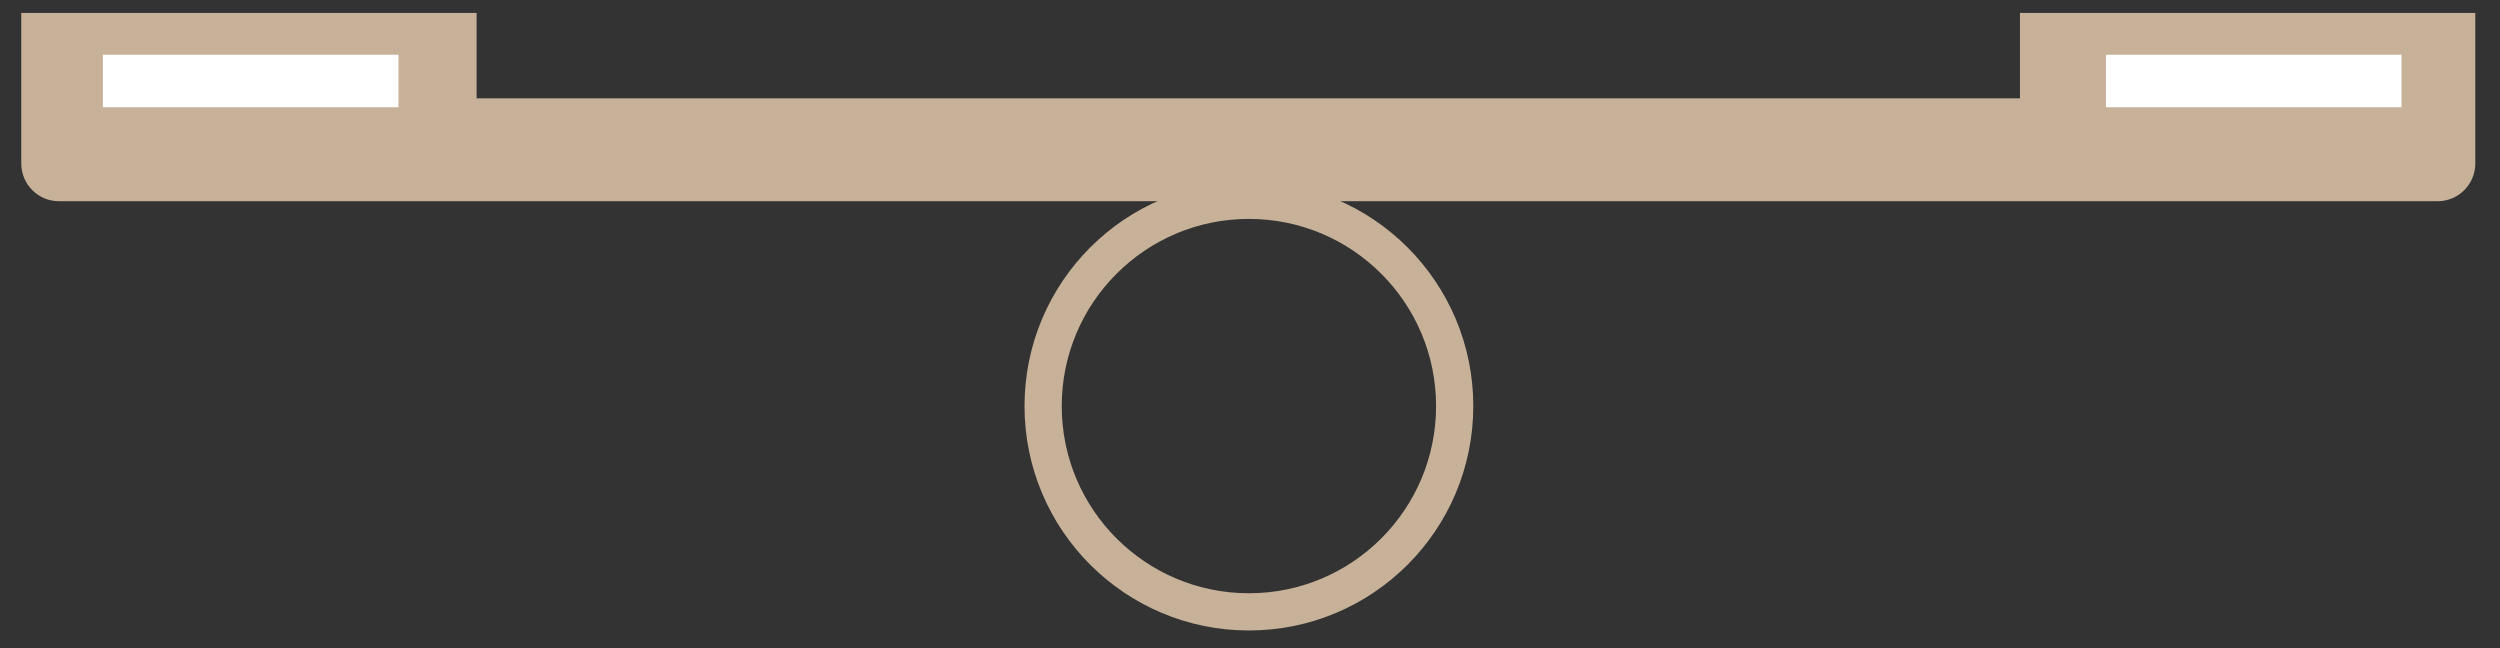 <?xml version="1.0" encoding="utf-8"?>
<!-- Generator: Adobe Illustrator 24.0.3, SVG Export Plug-In . SVG Version: 6.00 Build 0)  -->
<svg version="1.1" id="圖層_1" xmlns="http://www.w3.org/2000/svg" xmlns:xlink="http://www.w3.org/1999/xlink" x="0px" y="0px"
	 viewBox="0 0 1142 296" style="enable-background:new 0 0 1142 296;" xml:space="preserve">
<rect x="0" y="0" width="1142" height="296" fill="#333333" stroke="none"/>
<style type="text/css">
	.st0{fill:#C7B299;}
	.st1{fill:none;stroke:#C7B299;stroke-width:17;stroke-miterlimit:10;}
	.st2{fill:#FFFFFF;}
</style>
<g>
	<path class="st0" d="M1130.71,5.92h-208v39h-705v-39h-208v56h0.01c0,0.08-0.01,0.16-0.01,0.24v12.52c0,9.52,7.72,17.24,17.24,17.24
		h1086.52c9.52,0,17.24-7.72,17.24-17.24V62.16c0-0.08-0.01-0.16-0.01-0.24h0.01V5.92z"/>
</g>
<circle class="st1" cx="570.5" cy="185.5" r="94"/>
<rect x="47" y="25" class="st2" width="135" height="24"/>
<rect x="962" y="25" class="st2" width="135" height="24"/>
</svg>
